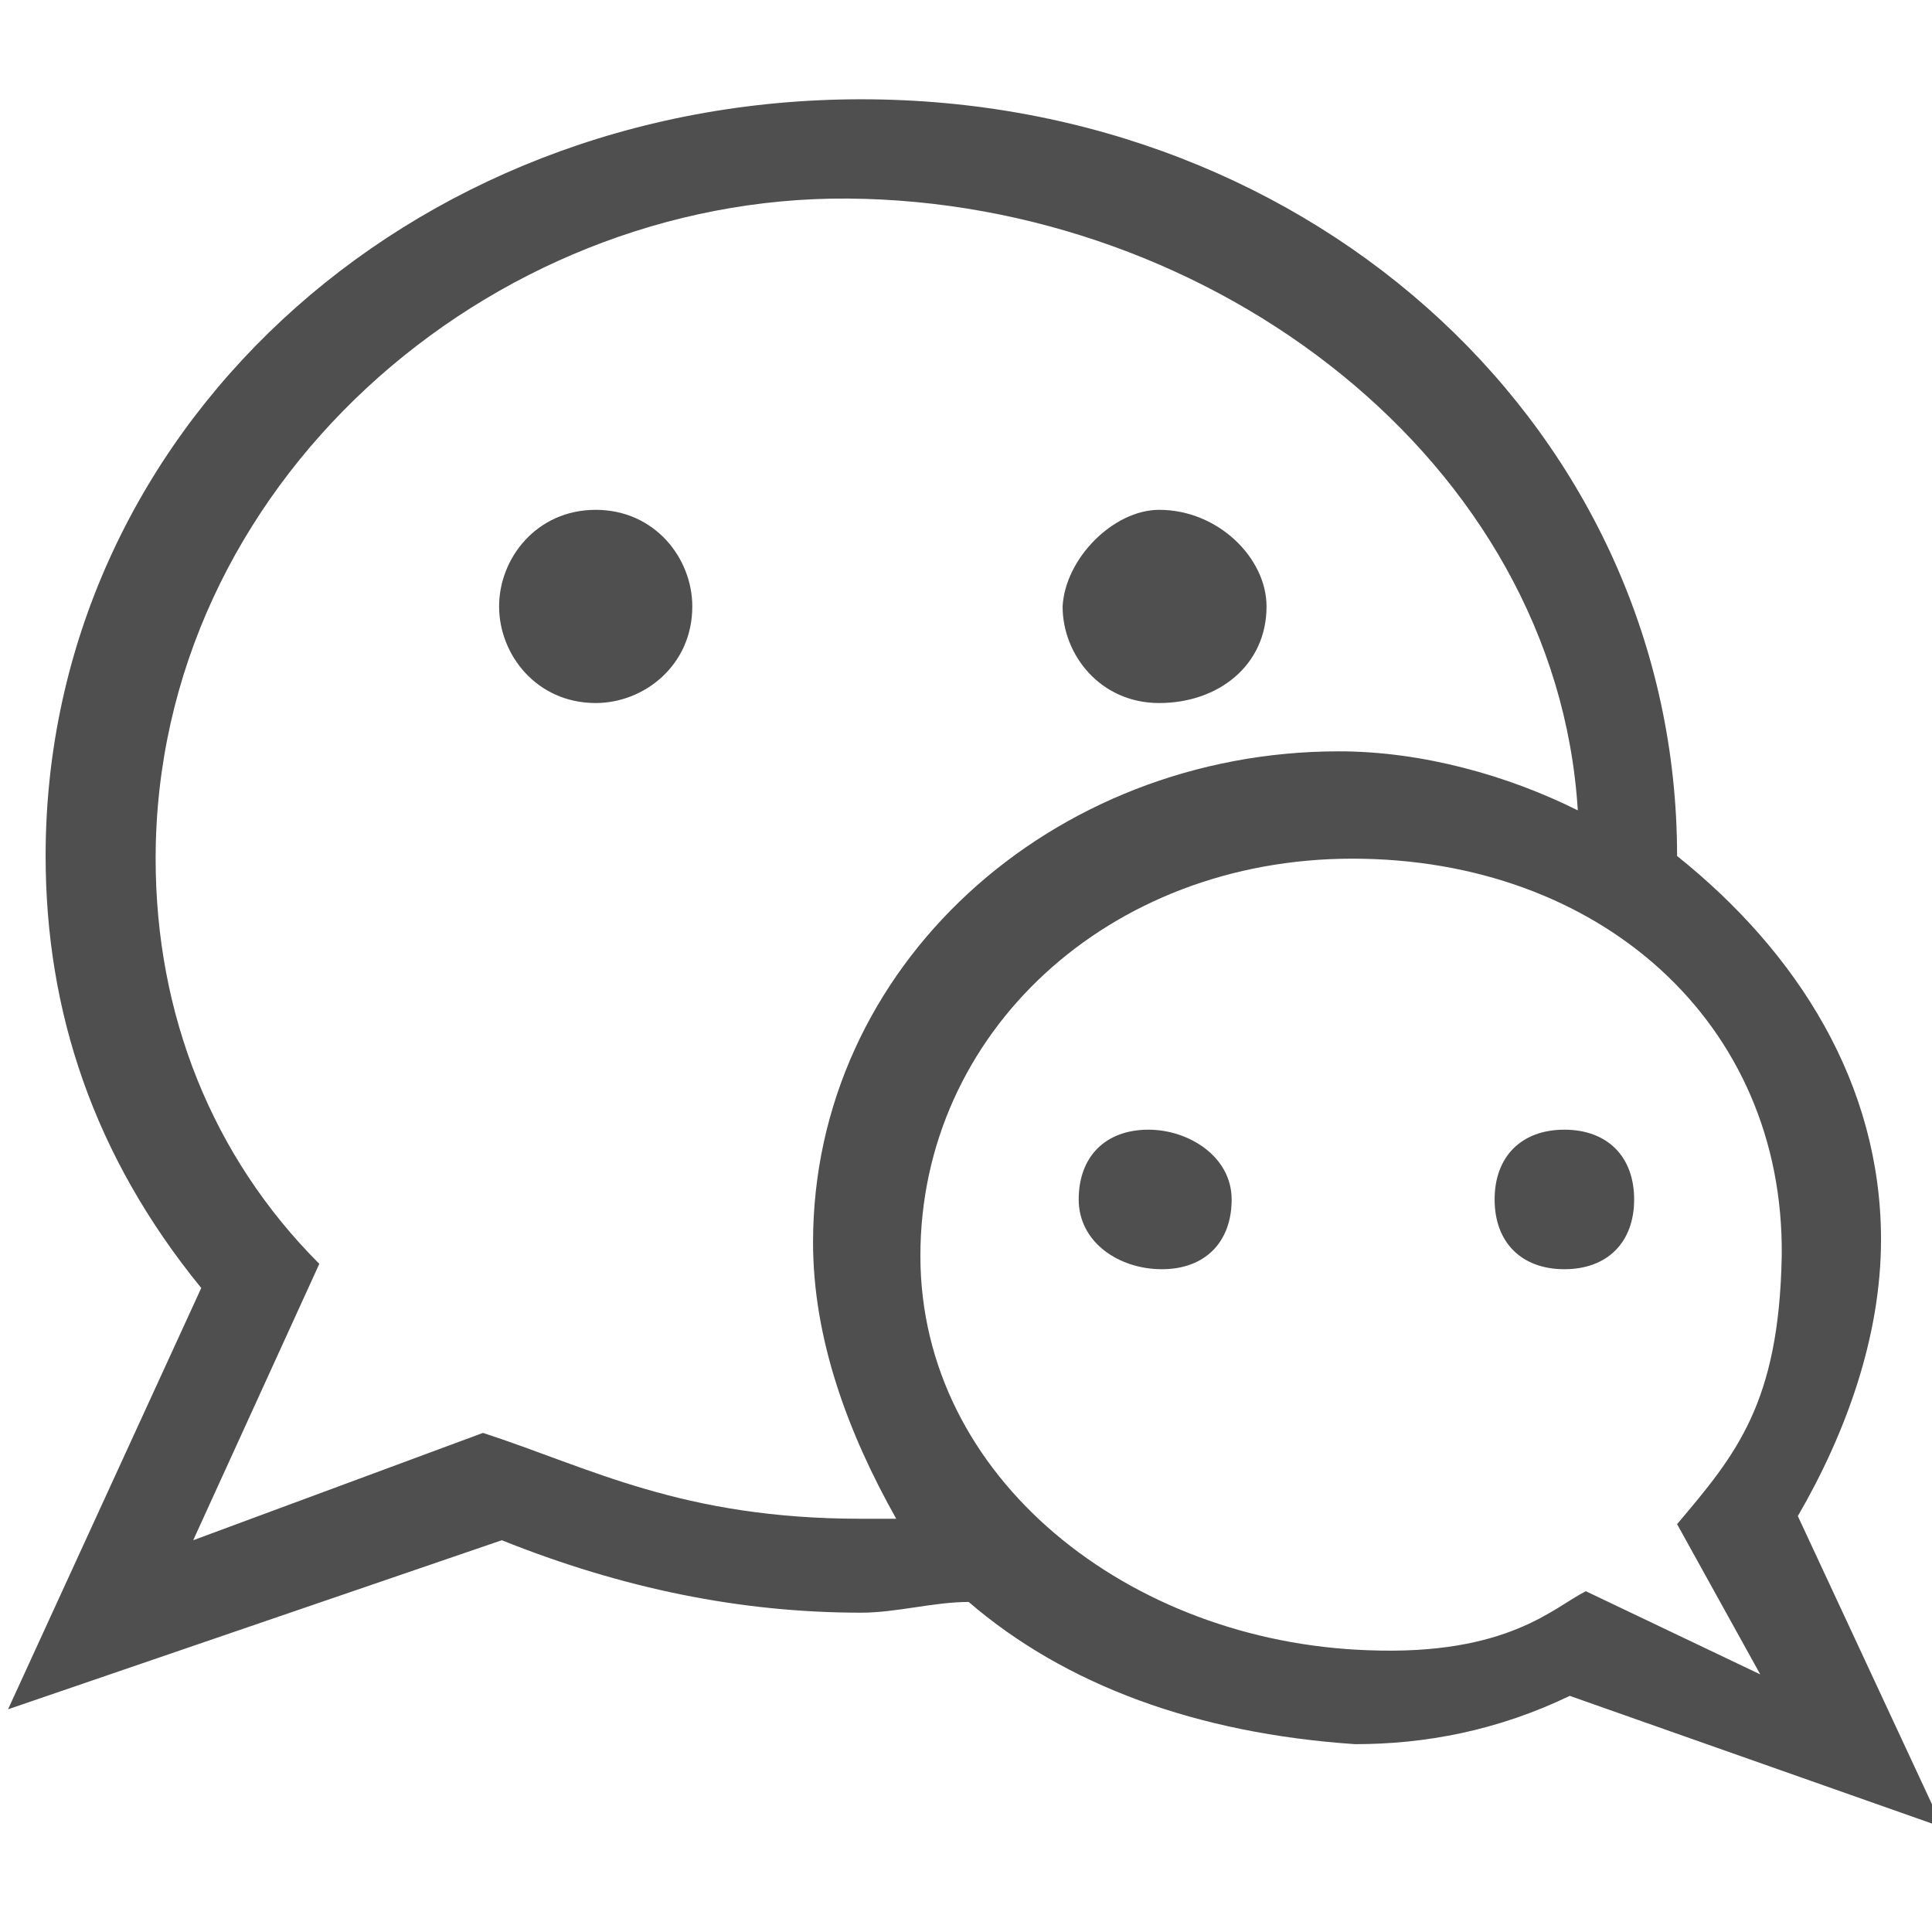 <?xml version="1.0" encoding="utf-8"?>
<!-- Generator: Adobe Illustrator 18.0.0, SVG Export Plug-In . SVG Version: 6.00 Build 0)  -->
<!DOCTYPE svg PUBLIC "-//W3C//DTD SVG 1.1//EN" "http://www.w3.org/Graphics/SVG/1.1/DTD/svg11.dtd">
<svg version="1.1" id="图层_1" xmlns="http://www.w3.org/2000/svg" xmlns:xlink="http://www.w3.org/1999/xlink" x="0px" y="0px"
	 viewBox="0 0 72 72" enable-background="new 0 0 72 72" xml:space="preserve">
<g>
	<path fill="#504F4F" d="M58.3,42.1c1.6,0,2.6,1,2.6,2.6c0,1.6-1,2.6-2.6,2.6c-1.6,0-2.6-1-2.6-2.6C55.7,43.1,56.7,42.1,58.3,42.1
		L58.3,42.1z M45.9,44.7c0,1.6-1,2.6-2.6,2.6c-1.6,0-3.1-1-3.1-2.6c0-1.6,1-2.6,2.6-2.6C44.3,42.1,45.9,43.1,45.9,44.7L45.9,44.7z
		 M43.2,19c2.2,0,4,1.8,4,3.6c0,2.2-1.8,3.6-4,3.6c-2.2,0-3.6-1.8-3.6-3.6C39.7,20.8,41.5,19,43.2,19L43.2,19z M22.2,19
		c2.2,0,3.6,1.8,3.6,3.6c0,2.2-1.8,3.6-3.6,3.6c-2.2,0-3.6-1.8-3.6-3.6C18.6,20.8,20,19,22.2,19L22.2,19z M30.3,46.3
		C30.3,36,39.2,28,49.9,28c3.1,0,6.3,0.9,8.9,2.2C58,17.2,45.2,7.5,31.6,7.4C18.2,7.3,5.8,18.1,5.8,32c0,5.8,2.1,11.1,6.1,15.1
		L7.2,57.4l10.8-4c4,1.3,7.4,3.2,14.1,3.2h1.3C31.6,53.4,30.3,49.9,30.3,46.3L30.3,46.3z M36.1,59.7c-1.3,0-2.7,0.4-4,0.4
		c-4.5,0-8.9-0.9-13.4-2.7L0.3,63.7l7.2-15.7c-4-4.9-5.8-10.3-5.8-16.1c0-15.7,13.4-28.2,30.4-28.2c17,0,30.4,12.5,30.4,28.2l0,0
		c4.5,3.6,7.6,8.5,7.6,14.3c0,3.6-1.3,7.2-3.1,10.3l5.4,11.6l-13.9-4.9c-2.7,1.3-5.4,1.8-8,1.8C44.6,64.6,39.7,62.8,36.1,59.7
		L36.1,59.7z M50.4,32c-9.1,0-16.1,6.5-16.1,14.8c0,8.3,7.8,14.4,16.7,14.7c5.2,0.2,6.9-1.6,8.1-2.2l6.5,3.1l-3.1-5.6
		c2.2-2.6,3.8-4.5,3.9-10C66.5,38.1,59.6,32,50.4,32L50.4,32z M49.9,31.1"/>
</g>
</svg>
